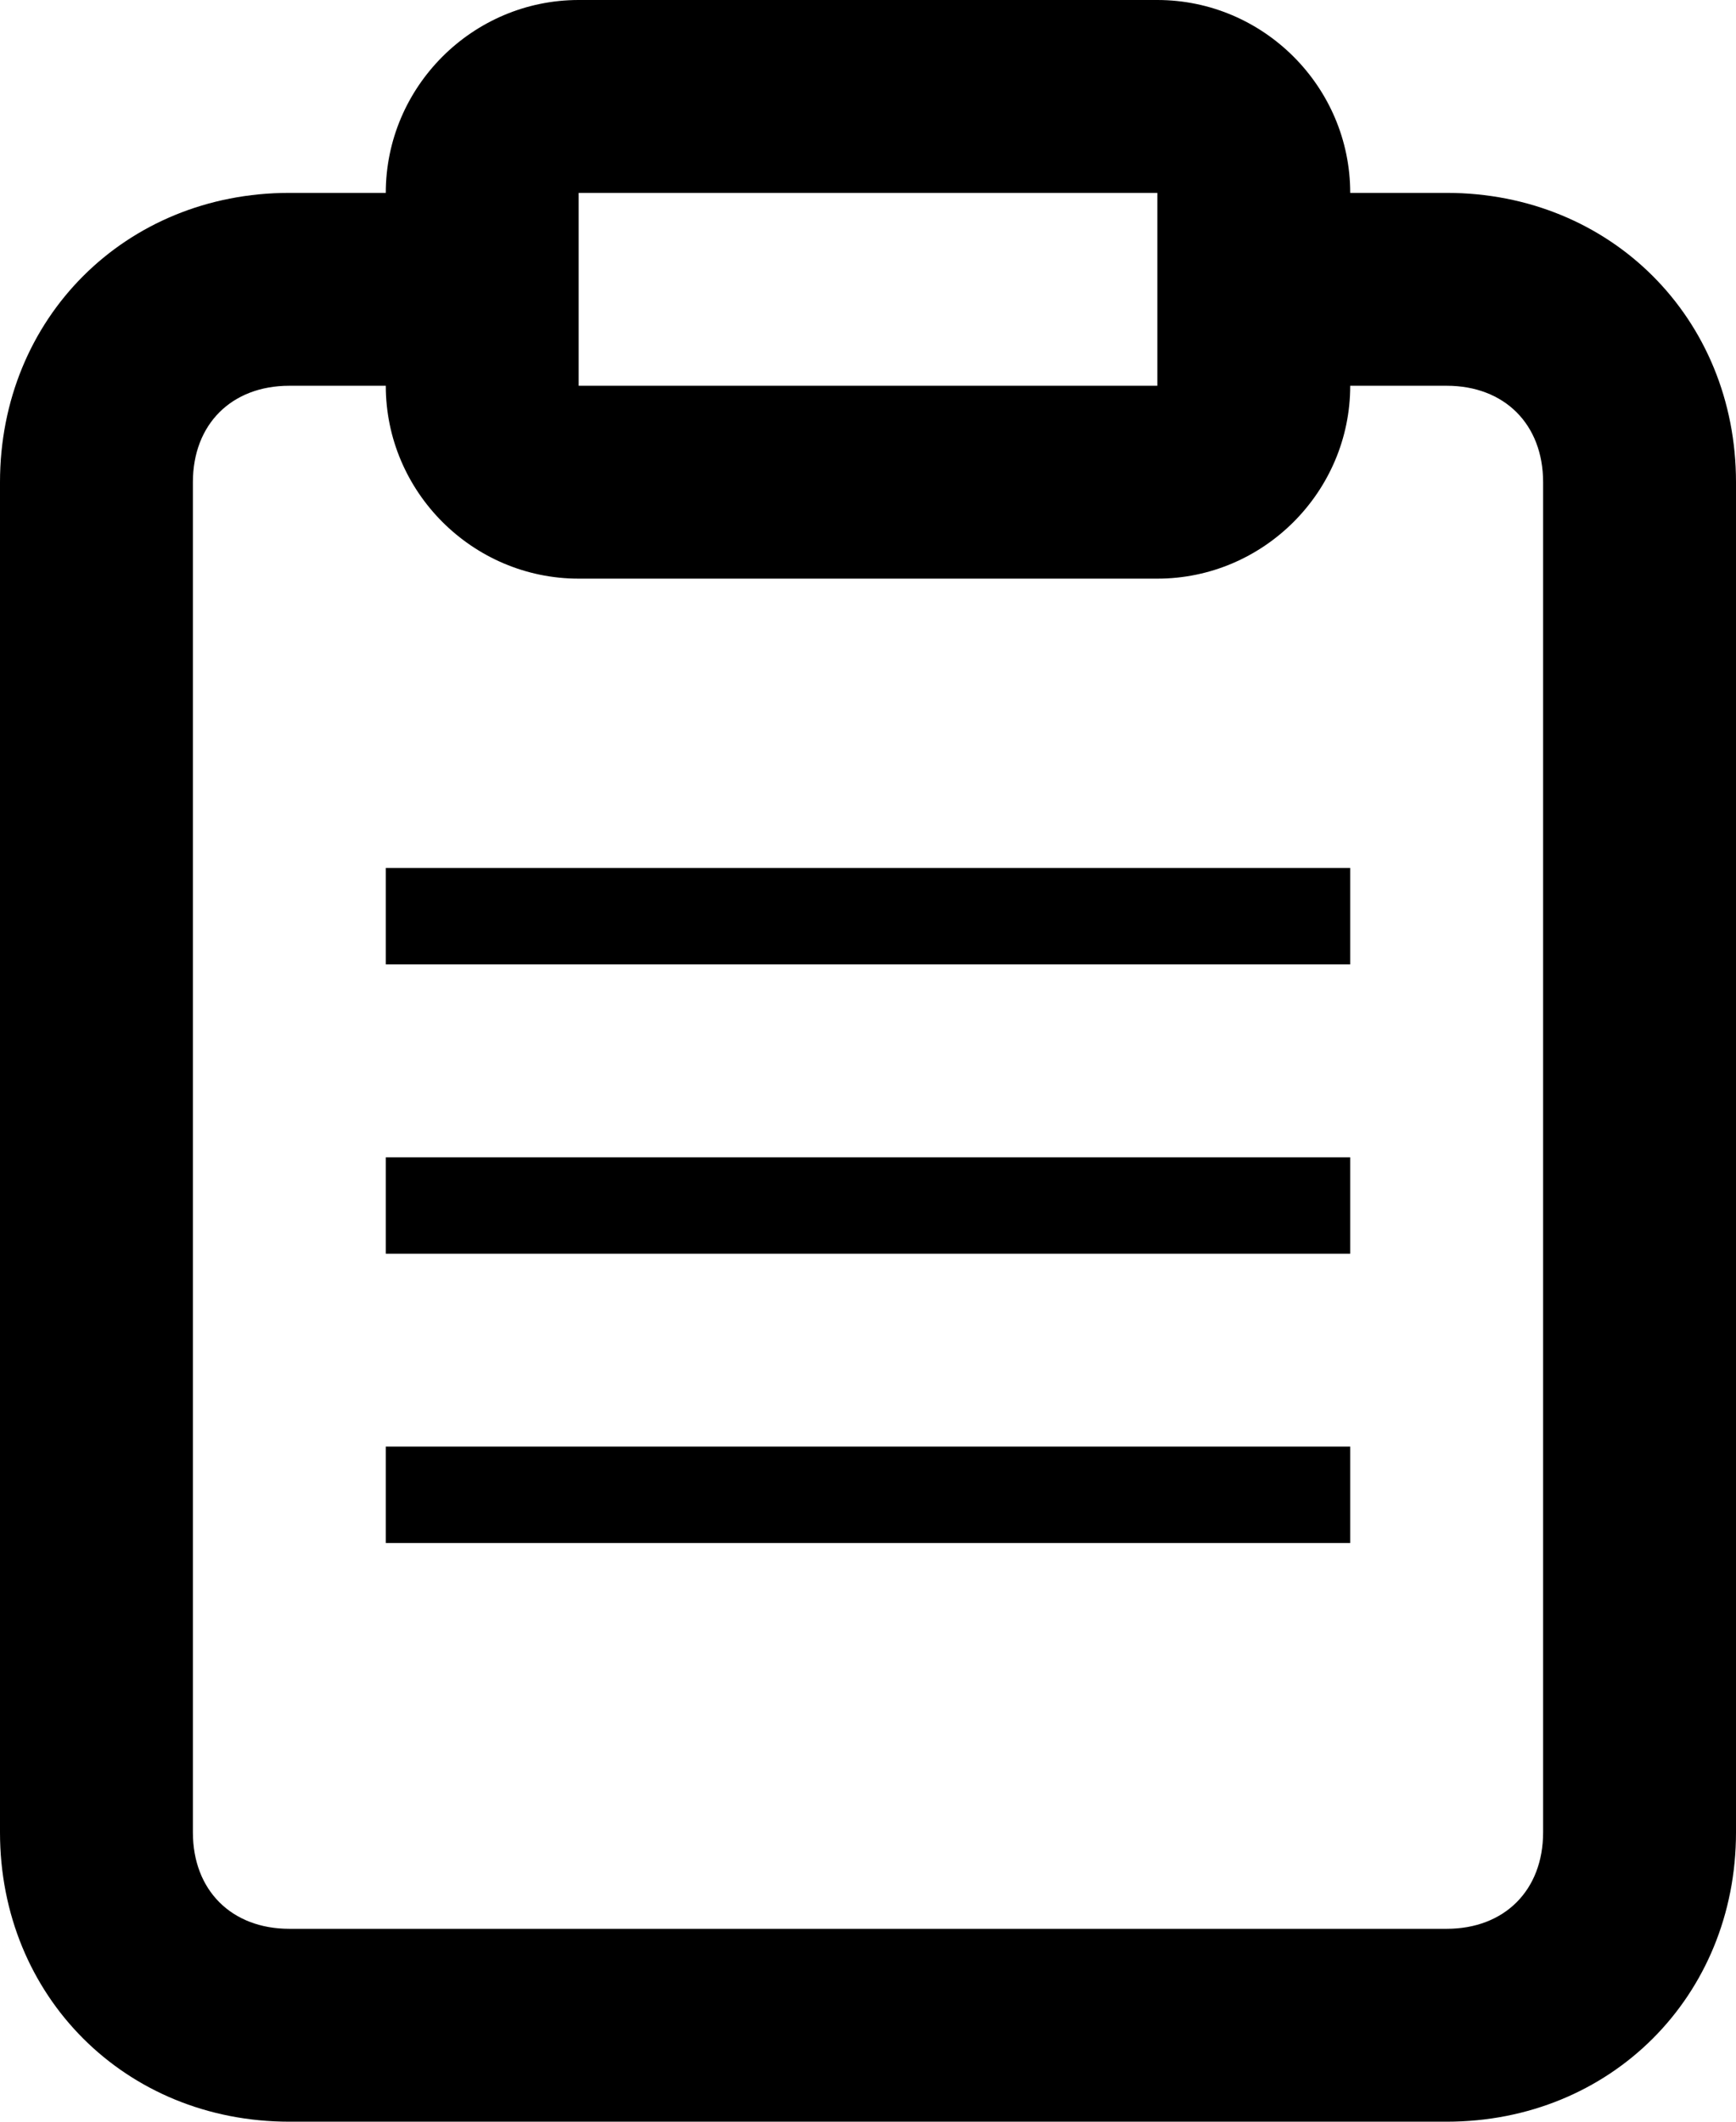 <svg width="18" height="22" viewBox="0 0 18 22" xmlns="http://www.w3.org/2000/svg" xmlns:xlink="http://www.w3.org/1999/xlink" fill="#000">
  <path d="M15 2h-1c0-1.1-.9-2-2-2H6C4.9 0 4 .9 4 2H3C1.3 2 0 3.3 0 5v14c0 1.7 1.3 3 3 3h12c1.7 0 3-1.3 3-3V5c0-1.7-1.3-3-3-3zM6 2h6v2H6V2zm10 17c0 .6-.4 1-1 1H3c-.6 0-1-.4-1-1V5c0-.6.4-1 1-1h1c0 1.1.9 2 2 2h6c1.1 0 2-.9 2-2h1c.6 0 1 .4 1 1v14z" fill-rule="nonzero"/>
  <path d="M4 9h10v1H4V9zm0 3h10v1H4v-1zm0 3h10v1H4v-1z" fill-rule="nonzero"/>
</svg>
